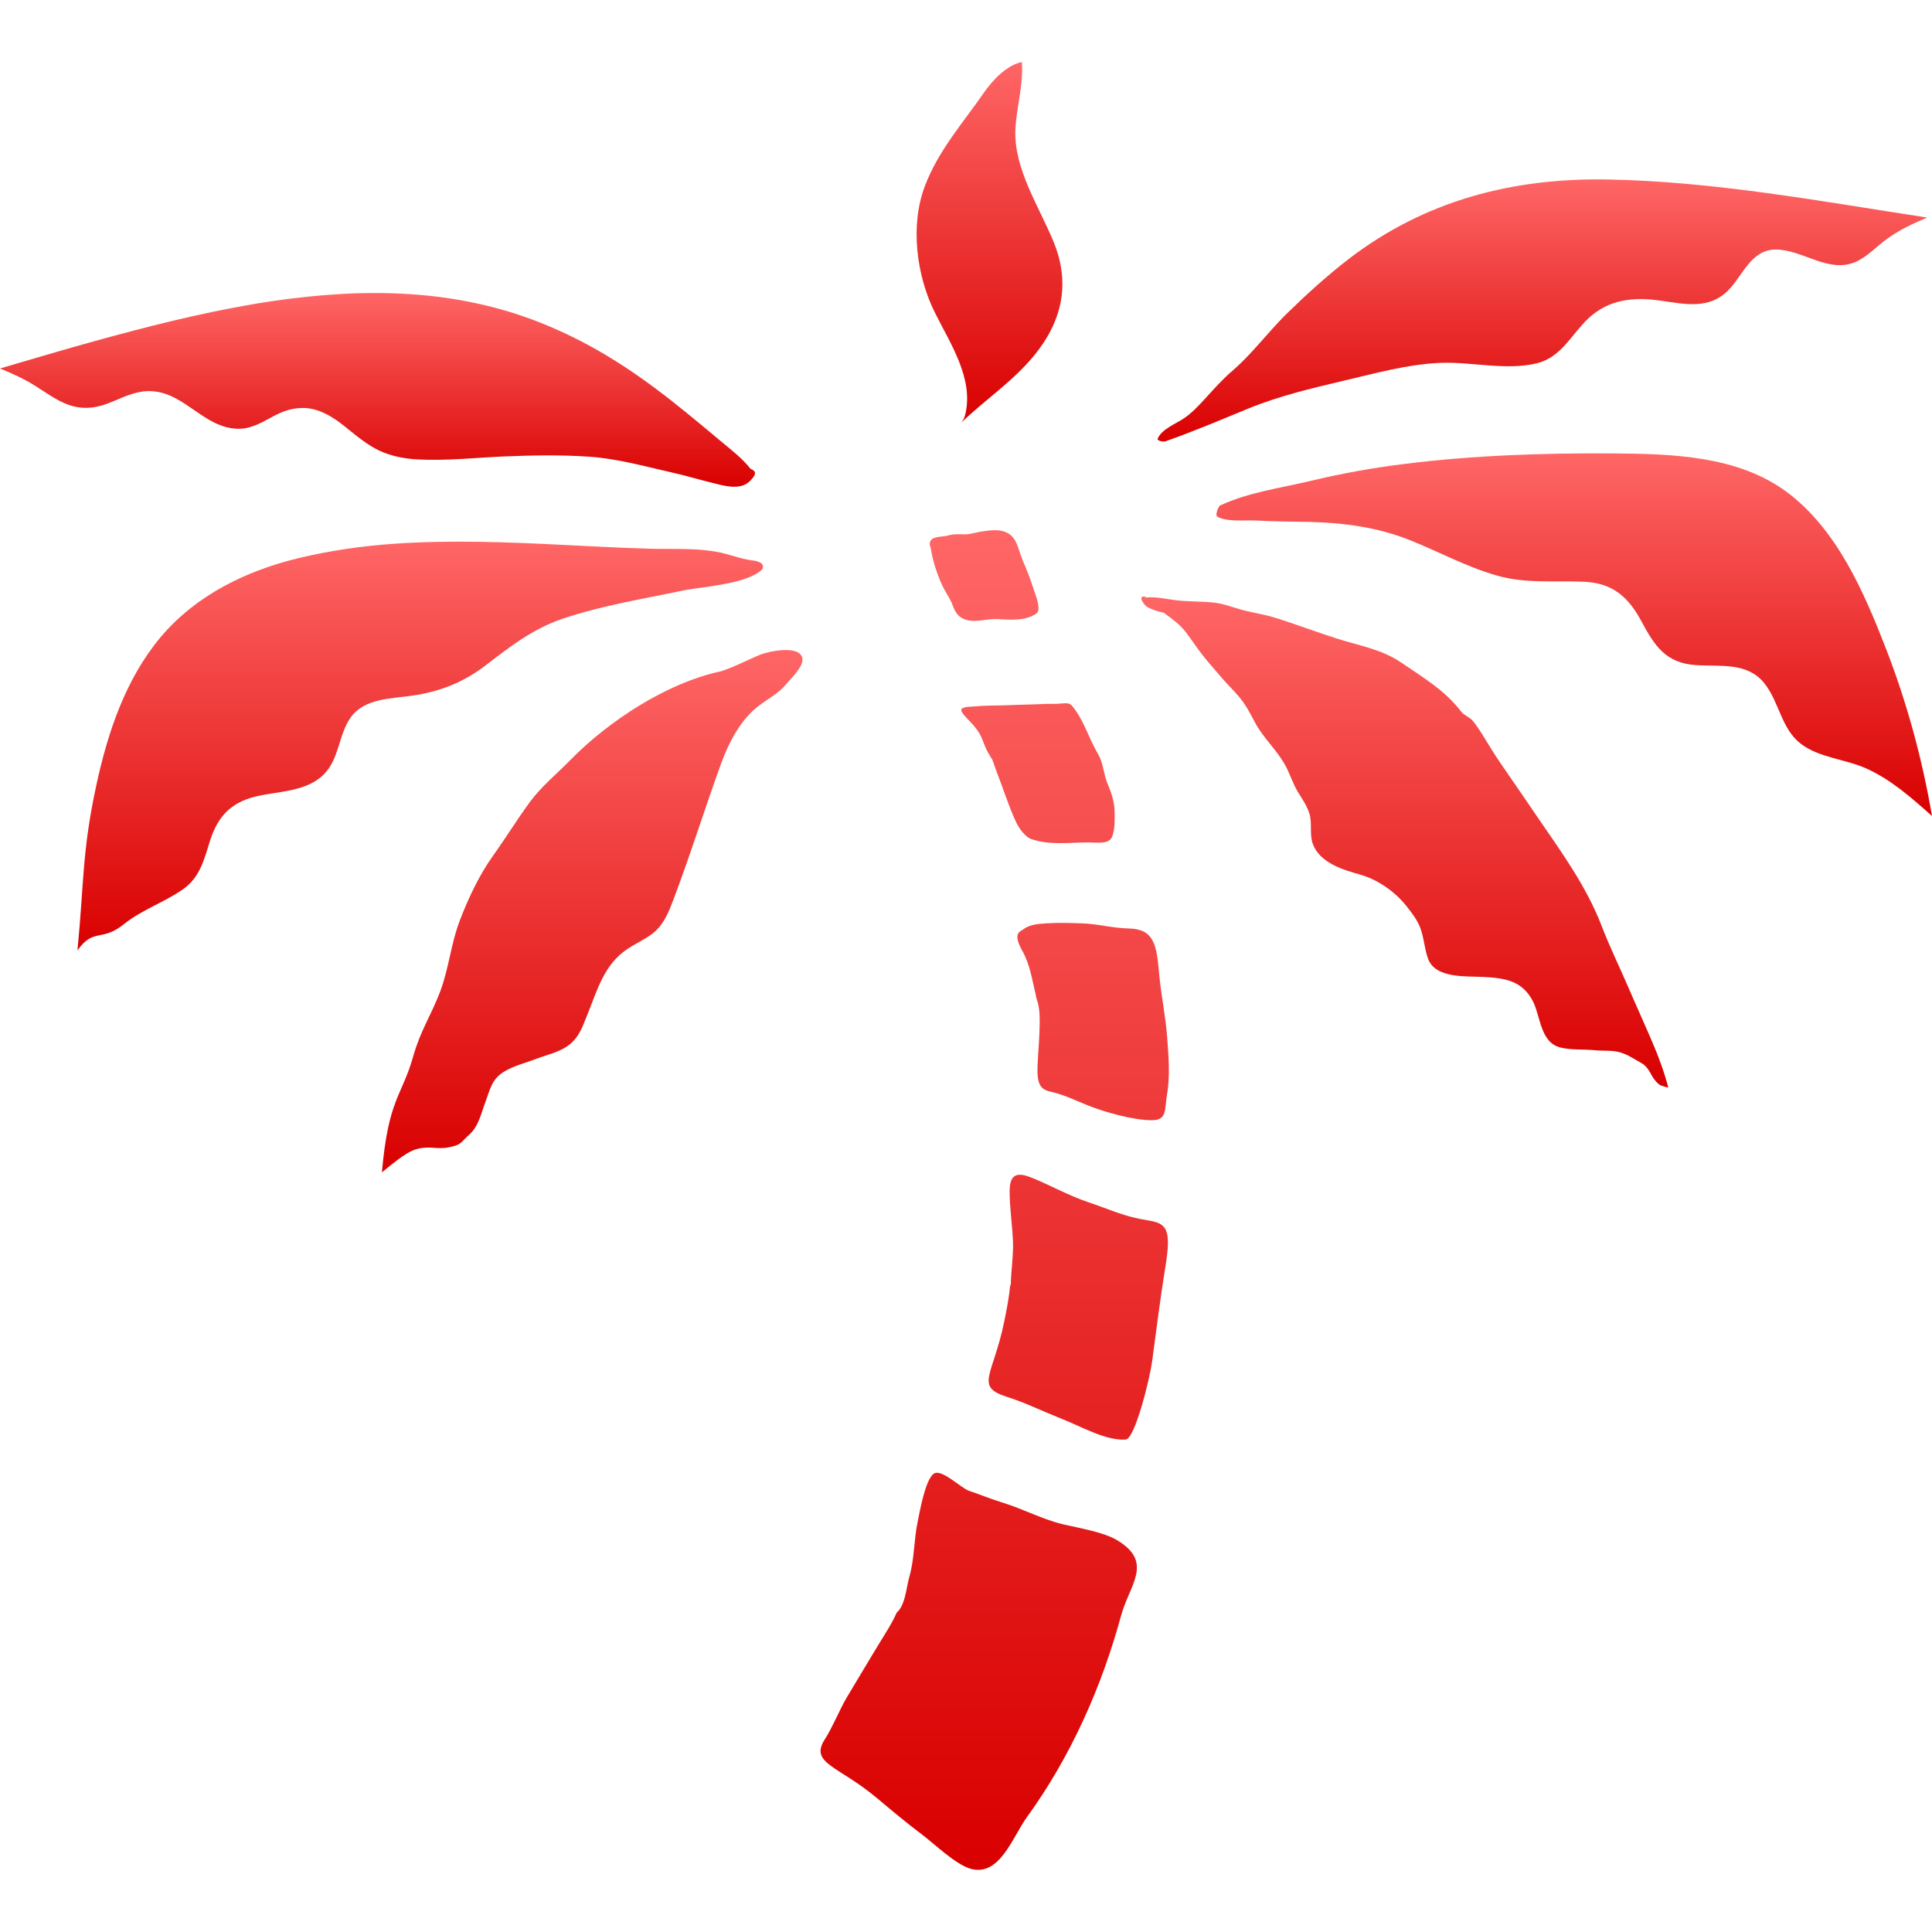 <svg xmlns="http://www.w3.org/2000/svg" xmlns:xlink="http://www.w3.org/1999/xlink" width="64" height="64" viewBox="0 0 64 64" version="1.1">
<defs>
<linearGradient id="linear0" gradientUnits="userSpaceOnUse" x1="0" y1="0" x2="0" y2="1" gradientTransform="matrix(25.492,0,0,8.684,38.348,5.941)">
<stop offset="0" style="stop-color:#ff6666;stop-opacity:1;"/>
<stop offset="1" style="stop-color:#d90000;stop-opacity:1;"/>
</linearGradient>
<linearGradient id="linear1" gradientUnits="userSpaceOnUse" x1="0" y1="0" x2="0" y2="1" gradientTransform="matrix(23.703,0,0,12.012,40.297,15.02)">
<stop offset="0" style="stop-color:#ff6666;stop-opacity:1;"/>
<stop offset="1" style="stop-color:#d90000;stop-opacity:1;"/>
</linearGradient>
<linearGradient id="linear2" gradientUnits="userSpaceOnUse" x1="0" y1="0" x2="0" y2="1" gradientTransform="matrix(17.453,0,0,16.262,37.809,19.762)">
<stop offset="0" style="stop-color:#ff6666;stop-opacity:1;"/>
<stop offset="1" style="stop-color:#d90000;stop-opacity:1;"/>
</linearGradient>
<linearGradient id="linear3" gradientUnits="userSpaceOnUse" x1="0" y1="0" x2="0" y2="1" gradientTransform="matrix(4.828,0,0,11.949,30.363,2.055)">
<stop offset="0" style="stop-color:#ff6666;stop-opacity:1;"/>
<stop offset="1" style="stop-color:#d90000;stop-opacity:1;"/>
</linearGradient>
<linearGradient id="linear4" gradientUnits="userSpaceOnUse" x1="0" y1="0" x2="0" y2="1" gradientTransform="matrix(25.012,0,0,6.418,0,9.707)">
<stop offset="0" style="stop-color:#ff6666;stop-opacity:1;"/>
<stop offset="1" style="stop-color:#d90000;stop-opacity:1;"/>
</linearGradient>
<linearGradient id="linear5" gradientUnits="userSpaceOnUse" x1="0" y1="0" x2="0" y2="1" gradientTransform="matrix(22.707,0,0,13.543,2.566,17.941)">
<stop offset="0" style="stop-color:#ff6666;stop-opacity:1;"/>
<stop offset="1" style="stop-color:#d90000;stop-opacity:1;"/>
</linearGradient>
<linearGradient id="linear6" gradientUnits="userSpaceOnUse" x1="0" y1="0" x2="0" y2="1" gradientTransform="matrix(13.934,0,0,17.301,12.652,21.535)">
<stop offset="0" style="stop-color:#ff6666;stop-opacity:1;"/>
<stop offset="1" style="stop-color:#d90000;stop-opacity:1;"/>
</linearGradient>
<linearGradient id="linear7" gradientUnits="userSpaceOnUse" x1="0" y1="0" x2="0" y2="1" gradientTransform="matrix(11.535,0,0,44.379,27.184,17.562)">
<stop offset="0" style="stop-color:#ff6666;stop-opacity:1;"/>
<stop offset="1" style="stop-color:#d90000;stop-opacity:1;"/>
</linearGradient>
</defs>
<g id="surface1">
<path style=" stroke:none;fill-rule:nonzero;fill:url(#linear0);" d="M 40.855 12.258 C 40.145 12.863 39.75 13.504 39.211 13.863 C 38.969 14.027 38.465 14.223 38.348 14.539 C 38.328 14.594 38.516 14.648 38.613 14.617 C 39.547 14.289 40.445 13.906 41.359 13.531 C 42.383 13.113 43.449 12.863 44.523 12.609 C 45.578 12.363 46.625 12.066 47.715 12.02 C 48.754 11.98 49.906 12.285 50.922 12.031 C 51.73 11.828 52.059 11.07 52.621 10.543 C 53.305 9.906 54.129 9.832 55.016 9.961 C 55.816 10.074 56.609 10.258 57.242 9.625 C 57.742 9.125 58.004 8.262 58.832 8.266 C 59.727 8.273 60.57 9.066 61.469 8.676 C 61.855 8.508 62.156 8.168 62.492 7.926 C 62.906 7.621 63.367 7.406 63.84 7.207 C 60.336 6.672 56.793 6.008 53.242 5.945 C 50.105 5.891 47.211 6.641 44.695 8.566 C 43.973 9.121 43.293 9.738 42.641 10.375 C 41.938 11.062 41.367 11.883 40.578 12.484 "/>
<path style=" stroke:none;fill-rule:nonzero;fill:url(#linear1);" d="M 40.434 16.738 C 41.359 16.309 42.395 16.172 43.383 15.938 C 44.414 15.691 45.453 15.5 46.504 15.371 C 48.801 15.082 51.137 15.004 53.445 15.02 C 55.391 15.035 57.562 15.094 59.188 16.297 C 60.852 17.531 61.754 19.629 62.48 21.5 C 63.176 23.297 63.676 25.137 64 27.031 C 63.332 26.438 62.648 25.828 61.824 25.457 C 61.133 25.145 60.262 25.105 59.652 24.637 C 59.008 24.141 58.941 23.266 58.461 22.652 C 57.891 21.918 56.984 22.09 56.164 22.031 C 55.188 21.965 54.809 21.395 54.379 20.59 C 53.941 19.77 53.414 19.309 52.457 19.27 C 51.477 19.23 50.551 19.34 49.586 19.066 C 48.594 18.785 47.684 18.285 46.727 17.902 C 45.641 17.465 44.539 17.32 43.375 17.289 C 42.781 17.277 42.188 17.277 41.594 17.242 C 41.273 17.223 40.645 17.301 40.324 17.113 C 40.238 17.062 40.379 16.727 40.434 16.738 "/>
<path style=" stroke:none;fill-rule:nonzero;fill:url(#linear2);" d="M 37.918 19.797 C 38.277 19.75 38.68 19.855 39.027 19.891 C 39.398 19.93 39.812 19.922 40.188 19.957 C 40.551 19.996 40.891 20.141 41.238 20.227 C 41.562 20.309 41.91 20.359 42.23 20.461 C 42.941 20.68 43.637 20.949 44.332 21.168 C 45.051 21.395 45.766 21.508 46.406 21.941 C 47.152 22.449 47.879 22.879 48.41 23.582 C 48.492 23.691 48.68 23.754 48.777 23.867 C 48.895 24.004 48.992 24.156 49.09 24.309 C 49.301 24.645 49.5 24.984 49.73 25.316 C 50.133 25.895 50.535 26.488 50.938 27.078 C 51.742 28.25 52.551 29.363 53.055 30.668 C 53.32 31.359 53.633 31.996 53.934 32.691 C 54.195 33.301 54.488 33.941 54.75 34.555 C 54.949 35.02 55.133 35.523 55.262 36.02 C 55.266 36.039 54.996 35.957 54.965 35.93 C 54.859 35.84 54.773 35.734 54.707 35.609 C 54.605 35.41 54.496 35.281 54.367 35.211 C 54.117 35.078 53.957 34.949 53.676 34.863 C 53.402 34.781 53.098 34.82 52.82 34.789 C 52.453 34.754 52.039 34.789 51.684 34.699 C 51.016 34.523 51.039 33.668 50.773 33.156 C 50.422 32.488 49.852 32.398 49.141 32.363 C 48.555 32.332 47.555 32.418 47.309 31.766 C 47.191 31.453 47.176 31.094 47.059 30.766 C 46.965 30.492 46.766 30.238 46.578 30 C 46.207 29.535 45.637 29.137 45.059 28.973 C 44.5 28.816 43.719 28.59 43.488 27.953 C 43.371 27.637 43.477 27.25 43.371 26.938 C 43.273 26.648 43.133 26.465 42.992 26.23 C 42.812 25.934 42.719 25.59 42.543 25.293 C 42.27 24.82 41.836 24.43 41.578 23.941 C 41.418 23.641 41.27 23.344 41.035 23.07 C 40.836 22.832 40.621 22.637 40.418 22.391 C 40.23 22.168 40.035 21.953 39.848 21.715 C 39.645 21.461 39.473 21.188 39.27 20.926 C 39.07 20.672 38.805 20.484 38.551 20.297 C 38.375 20.262 38.16 20.195 38.008 20.109 C 37.895 20.047 37.645 19.691 37.969 19.773 "/>
<path style=" stroke:none;fill-rule:nonzero;fill:url(#linear3);" d="M 31.84 14.004 C 31.906 13.922 31.949 13.848 31.98 13.711 C 32.254 12.527 31.48 11.383 30.973 10.363 C 30.363 9.145 30.141 7.48 30.633 6.176 C 31.086 4.977 31.898 4.078 32.609 3.047 C 32.883 2.652 33.359 2.152 33.852 2.055 C 33.902 2.855 33.676 3.512 33.637 4.27 C 33.57 5.582 34.43 6.855 34.902 8.012 C 35.469 9.395 35.184 10.652 34.246 11.789 C 33.539 12.648 32.629 13.242 31.84 14.004 "/>
<path style=" stroke:none;fill-rule:nonzero;fill:url(#linear4);" d="M 24.863 15.531 C 24.59 15.18 24.203 14.887 23.863 14.602 C 23.504 14.297 23.137 14 22.773 13.699 C 22.105 13.152 21.418 12.629 20.699 12.156 C 19.996 11.695 19.258 11.281 18.488 10.938 C 17.727 10.594 16.934 10.32 16.121 10.125 C 15.297 9.926 14.457 9.801 13.609 9.746 C 12.742 9.688 11.875 9.695 11.008 9.758 C 10.125 9.82 9.242 9.93 8.371 10.078 C 7.488 10.23 6.617 10.414 5.746 10.621 C 4.879 10.828 4.02 11.055 3.16 11.293 C 2.309 11.527 1.461 11.777 0.609 12.027 C 0.406 12.086 0.203 12.145 0 12.207 C 0.398 12.371 0.789 12.543 1.152 12.773 C 1.516 13 1.863 13.262 2.27 13.41 C 2.68 13.559 3.09 13.535 3.5 13.391 C 3.91 13.246 4.289 13.027 4.727 12.969 C 5.645 12.855 6.219 13.5 6.945 13.918 C 7.297 14.121 7.699 14.25 8.109 14.188 C 8.52 14.121 8.859 13.879 9.227 13.703 C 9.609 13.523 10.023 13.457 10.438 13.57 C 10.852 13.688 11.203 13.945 11.531 14.215 C 11.859 14.48 12.184 14.746 12.57 14.93 C 12.965 15.113 13.395 15.195 13.832 15.219 C 14.777 15.27 15.73 15.164 16.672 15.121 C 17.613 15.082 18.574 15.062 19.516 15.129 C 20.426 15.188 21.32 15.441 22.211 15.641 C 22.688 15.746 23.152 15.887 23.629 16.004 C 23.973 16.09 24.465 16.23 24.777 15.992 C 24.852 15.934 24.93 15.848 24.98 15.77 C 25.055 15.641 24.984 15.582 24.863 15.531 "/>
<path style=" stroke:none;fill-rule:nonzero;fill:url(#linear5);" d="M 25.012 18.578 C 24.629 18.531 24.363 18.434 24.012 18.34 C 23.195 18.129 22.32 18.203 21.488 18.176 C 20.551 18.148 19.613 18.098 18.676 18.051 C 16.805 17.957 14.93 17.883 13.059 18.012 C 11.996 18.086 10.938 18.238 9.906 18.484 C 8.16 18.906 6.504 19.707 5.328 21.098 C 4.16 22.488 3.57 24.258 3.191 26.012 C 2.715 28.211 2.785 29.246 2.566 31.484 C 3.094 30.734 3.371 31.203 4.09 30.625 C 4.695 30.137 5.43 29.898 6.059 29.461 C 6.637 29.055 6.766 28.453 6.969 27.816 C 7.219 27.047 7.652 26.59 8.449 26.391 C 9.207 26.203 10.148 26.242 10.734 25.645 C 11.246 25.125 11.211 24.34 11.617 23.766 C 12.07 23.129 12.969 23.145 13.664 23.043 C 14.578 22.91 15.355 22.602 16.09 22.039 C 16.902 21.414 17.648 20.832 18.637 20.496 C 19.922 20.062 21.262 19.848 22.586 19.57 C 22.926 19.496 23.277 19.469 23.621 19.41 C 24.066 19.336 24.551 19.258 24.957 19.059 C 25.035 19.02 25.113 18.973 25.18 18.922 C 25.223 18.887 25.27 18.852 25.273 18.797 C 25.297 18.609 25.031 18.59 24.91 18.551 "/>
<path style=" stroke:none;fill-rule:nonzero;fill:url(#linear6);" d="M 23.879 22.238 C 22.082 22.621 20.16 23.887 18.898 25.172 C 18.453 25.629 17.934 26.051 17.559 26.559 C 17.129 27.145 16.762 27.746 16.34 28.336 C 15.871 28.992 15.516 29.75 15.227 30.504 C 14.941 31.25 14.863 32.109 14.578 32.855 C 14.27 33.656 13.922 34.156 13.691 34.984 C 13.312 36.328 12.863 36.387 12.652 38.836 C 13.453 38.168 13.652 38.102 13.859 38.051 C 14.273 37.957 14.484 38.086 14.879 38.004 C 15.293 37.922 15.246 37.855 15.562 37.57 C 15.855 37.305 15.949 36.852 16.078 36.508 C 16.234 36.098 16.281 35.762 16.684 35.508 C 17.027 35.297 17.418 35.211 17.789 35.066 C 18.141 34.934 18.562 34.848 18.871 34.598 C 19.195 34.336 19.305 33.988 19.457 33.613 C 19.801 32.762 20.012 31.949 20.793 31.43 C 21.102 31.223 21.473 31.074 21.734 30.824 C 22.008 30.559 22.168 30.176 22.293 29.84 C 22.859 28.352 23.336 26.812 23.883 25.305 C 24.141 24.602 24.527 23.828 25.172 23.352 C 25.453 23.141 25.805 22.961 26.051 22.656 C 26.207 22.465 26.656 22.051 26.574 21.781 C 26.445 21.355 25.43 21.582 25.152 21.699 C 24.746 21.871 24.309 22.102 23.879 22.238 "/>
<path style=" stroke:none;fill-rule:nonzero;fill:url(#linear7);" d="M 33.148 17.578 C 32.891 17.527 32.41 17.621 32.156 17.68 C 31.938 17.73 31.668 17.664 31.453 17.727 C 31.25 17.785 31.148 17.758 30.945 17.82 C 30.871 17.844 30.832 17.891 30.812 17.945 C 30.812 17.945 30.812 17.953 30.812 17.953 C 30.816 18.168 30.891 18.469 30.945 18.672 C 31.004 18.883 31.141 19.258 31.242 19.453 C 31.379 19.715 31.469 19.809 31.578 20.102 C 31.676 20.363 31.816 20.465 31.977 20.523 C 32.289 20.637 32.691 20.492 33.023 20.508 C 33.367 20.523 33.965 20.594 34.336 20.32 C 34.512 20.191 34.289 19.676 34.227 19.477 C 34.133 19.176 34.016 18.883 33.891 18.594 C 33.691 18.125 33.699 17.684 33.148 17.578 Z M 30.812 17.953 C 30.812 17.953 30.805 17.961 30.805 17.961 C 30.789 18.023 30.801 18.094 30.836 18.148 Z M 35.078 23.312 C 34.91 23.32 34.742 23.312 34.578 23.32 C 34.199 23.34 33.828 23.34 33.445 23.359 C 33.078 23.375 32.695 23.363 32.336 23.398 C 32.234 23.41 31.871 23.395 31.844 23.508 C 31.824 23.586 32.004 23.77 32.055 23.82 C 32.246 24.012 32.441 24.23 32.539 24.492 C 32.637 24.762 32.754 25.012 32.93 25.242 L 32.75 24.938 C 32.871 25.098 32.934 25.355 33.008 25.547 C 33.227 26.102 33.402 26.68 33.656 27.227 C 33.754 27.438 33.961 27.734 34.188 27.805 C 34.496 27.902 34.785 27.93 35.125 27.93 C 35.438 27.93 35.758 27.906 36.078 27.906 C 36.352 27.906 36.758 27.984 36.852 27.688 C 36.941 27.41 36.922 27.191 36.922 26.891 C 36.922 26.578 36.812 26.246 36.695 25.977 C 36.57 25.691 36.543 25.277 36.391 25.008 C 36.23 24.727 36.141 24.535 36.016 24.25 C 35.887 23.961 35.711 23.605 35.5 23.367 C 35.402 23.258 35.219 23.305 35.078 23.312 Z M 34.688 30.586 C 34.434 30.602 34.113 30.617 33.906 30.781 C 33.801 30.863 33.531 30.891 33.859 31.484 C 34.129 31.973 34.176 32.41 34.305 32.922 C 34.312 33.027 34.355 33.121 34.383 33.227 C 34.449 33.496 34.445 33.773 34.438 34.047 C 34.398 35.41 34.184 36.023 34.773 36.156 C 35.285 36.273 35.59 36.441 36.055 36.625 C 36.605 36.844 37.559 37.113 38.164 37.109 C 38.672 37.105 38.574 36.742 38.656 36.281 C 38.766 35.656 38.711 34.996 38.664 34.367 C 38.613 33.664 38.461 32.961 38.398 32.258 C 38.316 31.301 38.227 30.781 37.414 30.758 C 36.805 30.742 36.402 30.605 35.812 30.586 C 35.438 30.574 35.062 30.562 34.688 30.586 Z M 33.656 38.938 C 33.52 38.992 33.445 39.148 33.445 39.461 C 33.445 40 33.531 40.559 33.555 41.094 C 33.578 41.613 33.484 42.102 33.484 42.617 L 33.469 42.531 C 33.43 42.961 33.352 43.359 33.266 43.781 C 32.898 45.57 32.285 45.926 33.336 46.266 C 33.973 46.469 34.426 46.703 35.188 47.008 C 35.848 47.27 36.641 47.73 37.289 47.688 C 37.598 47.664 38.086 45.676 38.164 45.109 C 38.293 44.152 38.445 42.934 38.602 41.984 C 38.812 40.695 38.652 40.523 38 40.422 C 37.246 40.305 36.758 40.062 36.039 39.82 C 35.402 39.605 34.82 39.277 34.203 39.023 C 33.98 38.934 33.793 38.883 33.656 38.938 Z M 30.93 48.82 C 30.645 49.027 30.465 50.098 30.398 50.414 C 30.273 51.012 30.293 51.637 30.125 52.227 C 30.086 52.359 30.055 52.551 30.016 52.727 C 29.957 53.004 29.875 53.277 29.703 53.422 L 29.781 53.242 C 29.578 53.758 29.309 54.129 29.023 54.609 C 28.695 55.16 28.363 55.699 28.039 56.25 C 27.824 56.617 27.566 57.242 27.328 57.609 C 26.805 58.418 27.758 58.484 29.039 59.555 C 29.539 59.973 30.035 60.391 30.555 60.781 C 30.953 61.082 31.664 61.77 32.156 61.906 C 33.117 62.172 33.535 60.863 34.023 60.188 C 35.473 58.184 36.492 55.891 37.141 53.508 C 37.418 52.496 38.219 51.762 37.023 51.031 C 36.559 50.746 35.727 50.617 35.203 50.492 C 34.551 50.336 33.871 49.98 33.227 49.781 C 32.699 49.617 32.617 49.559 32.094 49.383 C 31.832 49.293 31.184 48.637 30.93 48.82 Z M 30.93 48.82 "/>
</g>
</svg>

